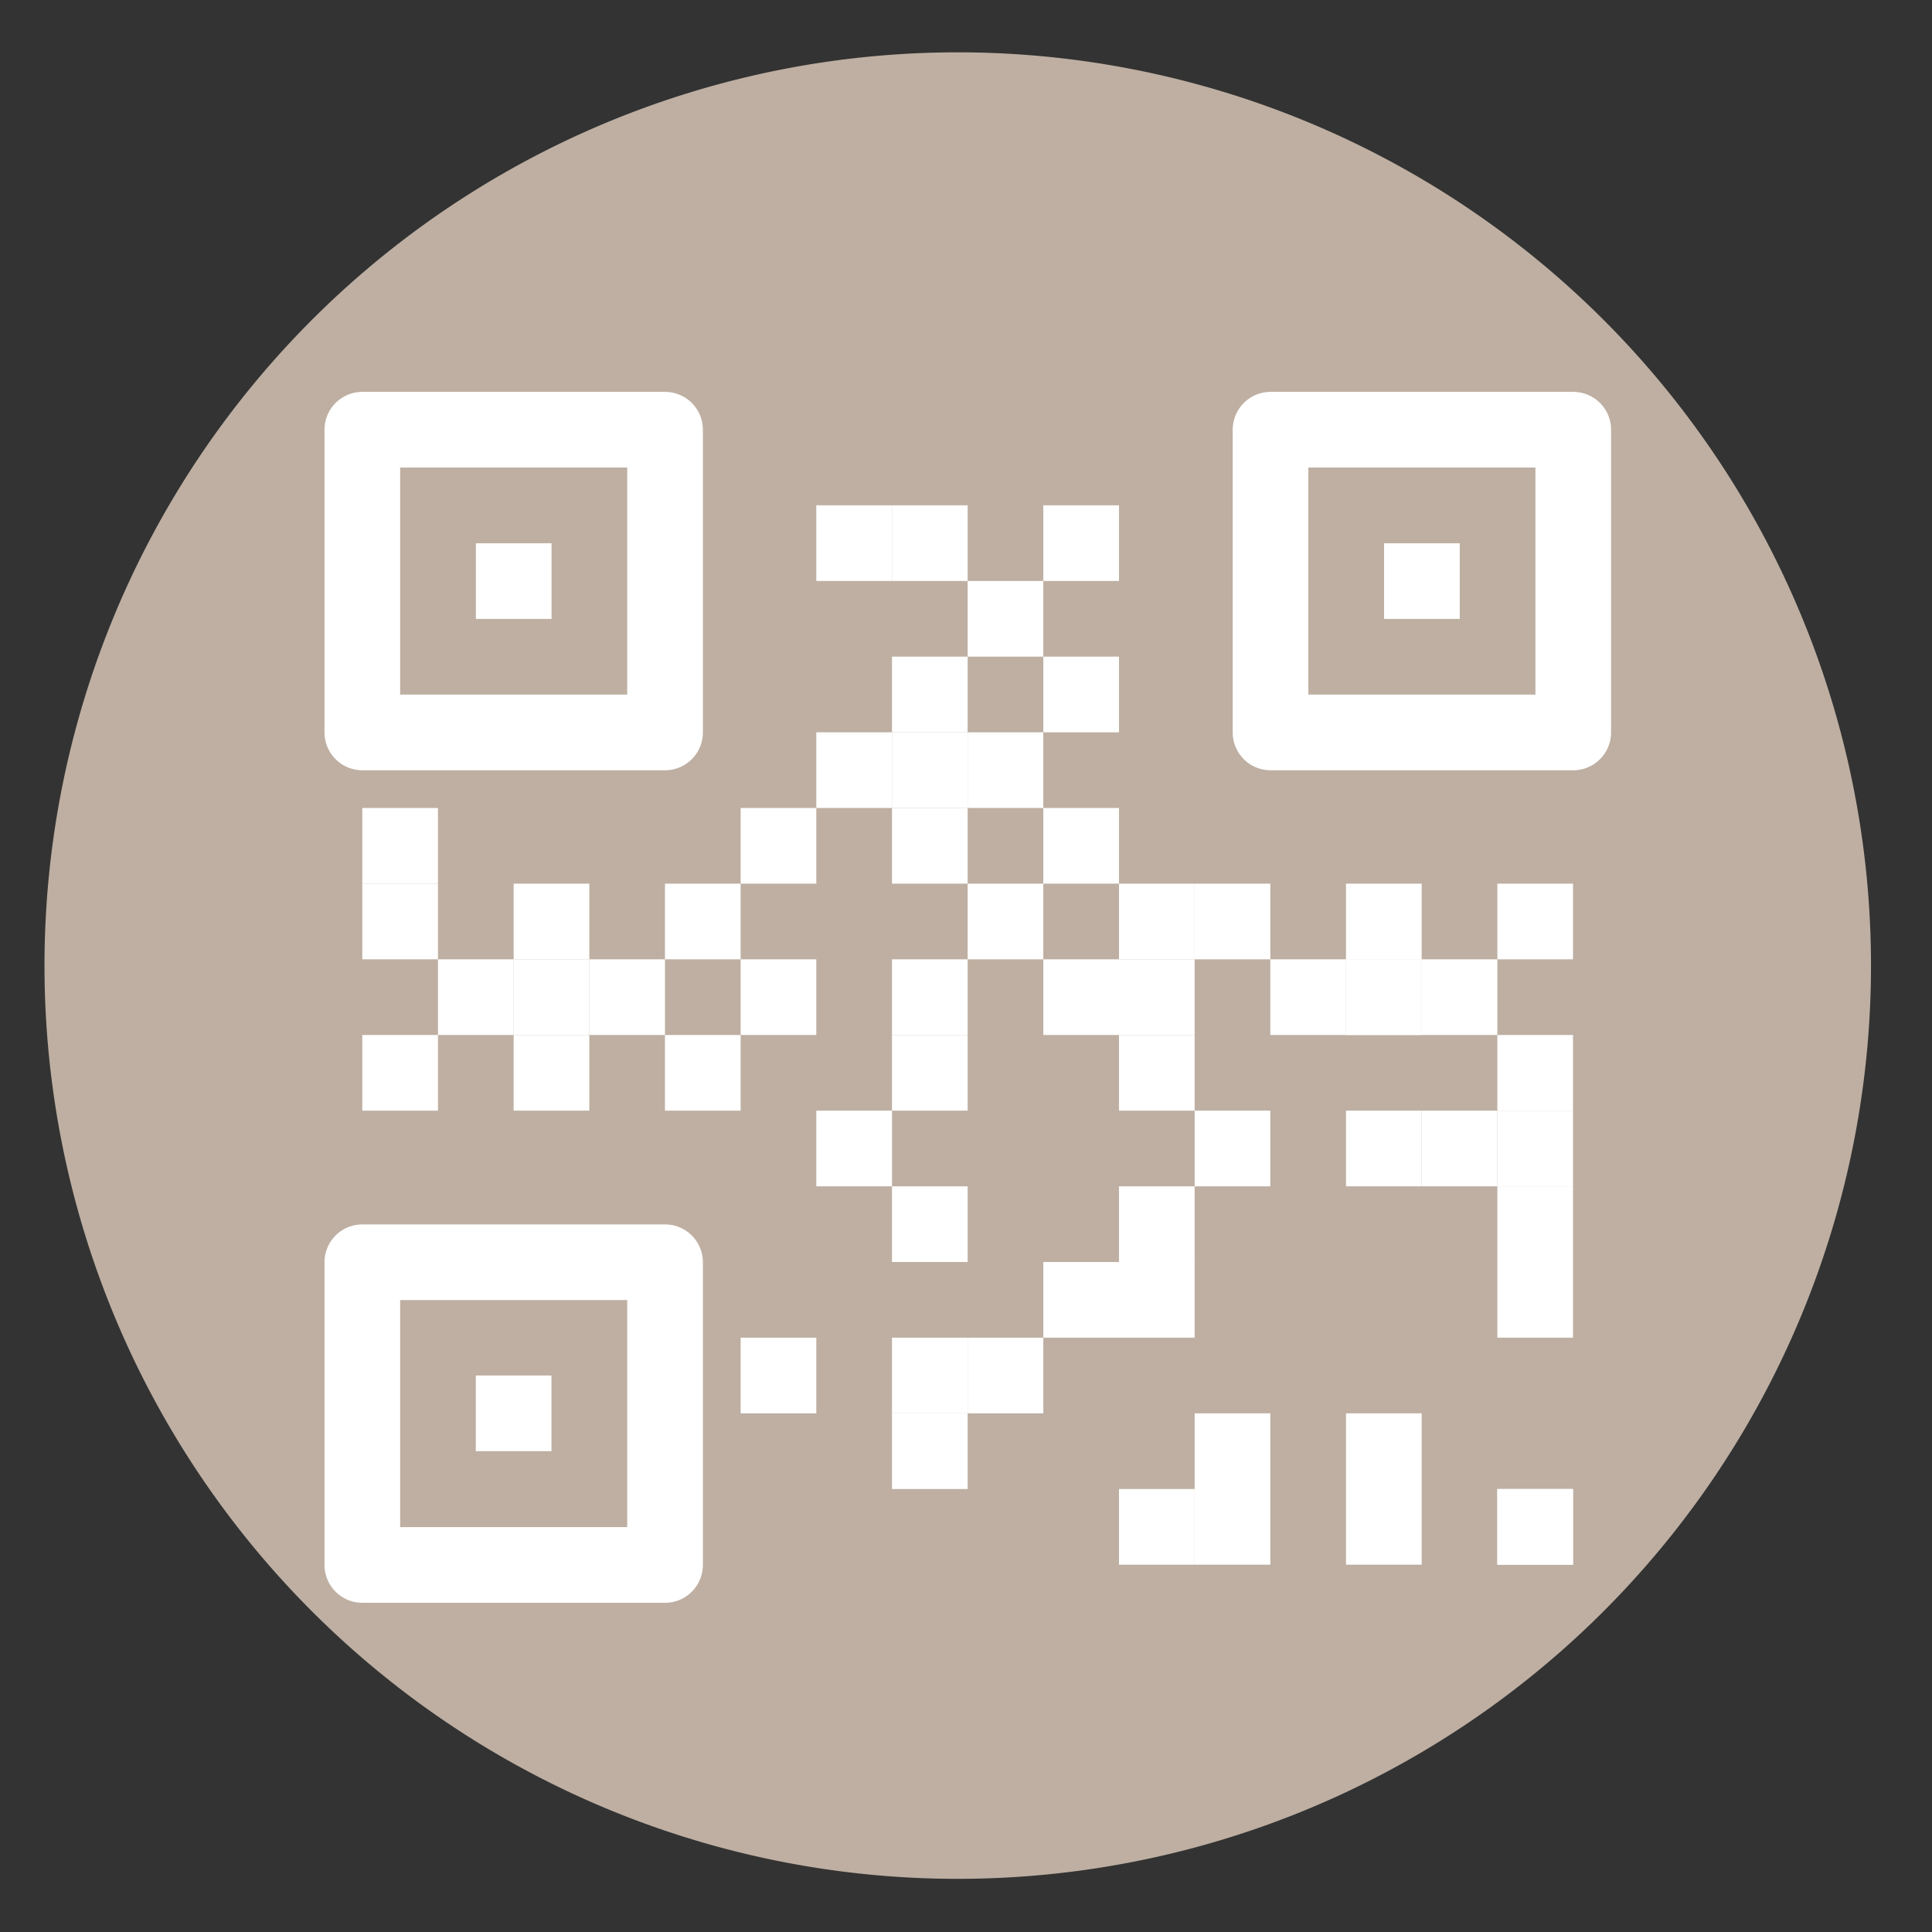 <?xml version="1.0" encoding="UTF-8" standalone="no"?>
<svg
   xmlns:dc="http://purl.org/dc/elements/1.1/"
   xmlns:cc="http://creativecommons.org/ns#"
   xmlns:rdf="http://www.w3.org/1999/02/22-rdf-syntax-ns#"
   xmlns:svg="http://www.w3.org/2000/svg"
   xmlns="http://www.w3.org/2000/svg"
   xmlns:sodipodi="http://sodipodi.sourceforge.net/DTD/sodipodi-0.dtd"
   xmlns:inkscape="http://www.inkscape.org/namespaces/inkscape"
   height="48"
   width="48"
   version="1.1"
   id="svg6"
   sodipodi:docname="com.github.mubitosh.qrshare.svg"
   inkscape:version="1.0.2 (e86c870879, 2021-01-15)">
  <rect width="100%" height="100%" fill="#333333" stroke="none"/>
  <defs
     id="defs10" />
  <sodipodi:namedview
     pagecolor="#ffffff"
     bordercolor="#666666"
     borderopacity="1"
     objecttolerance="10"
     gridtolerance="10"
     guidetolerance="10"
     inkscape:pageopacity="0"
     inkscape:pageshadow="2"
     inkscape:window-width="1920"
     inkscape:window-height="1031"
     id="namedview8"
     showgrid="false"
     inkscape:zoom="18.916667"
     inkscape:cx="24"
     inkscape:cy="24"
     inkscape:window-x="0"
     inkscape:window-y="24"
     inkscape:window-maximized="1"
     inkscape:current-layer="svg6"
     inkscape:document-rotation="0" />
  <path
     d="m44.322 27.405a19.73 19.73 0 0 1 -19.73 19.73 19.73 19.73 0 0 1 -19.73-19.73 19.73 19.73 0 0 1 19.73-19.73 19.73 19.73 0 0 1 19.73 19.73z"
     fill="#59b6a4"
     opacity=".99"
     transform="matrix(1.15 0 0 1.15 -4.486 -7.526)"
     id="path2"
     style="fill:#c0b1a3;fill-opacity:1" />
  <path
     d="m 9.002,10.676 h 7.521 v 7.521 H 9.002 Z"
     fill="none"
     stroke="#ffffff"
     stroke-linecap="round"
     stroke-linejoin="round"
     stroke-width="1.88"
     id="path4" />
  <path
     d="m 11.823,13.497 h 1.88 v 1.88 H 11.823 Z"
     fill="#ffffff"
     id="path6"
     style="stroke-width:0.94" />
  <path
     d="m 31.566,10.676 h 7.521 v 7.521 h -7.521 z"
     fill="none"
     stroke="#ffffff"
     stroke-linecap="round"
     stroke-linejoin="round"
     stroke-width="1.88"
     id="path8" />
  <path
     d="m 34.387,13.497 h 1.88 v 1.88 h -1.88 z"
     fill="#ffffff"
     id="path10"
     style="stroke-width:0.94" />
  <path
     d="m 9.002,31.36 h 7.521 v 7.521 H 9.002 Z"
     fill="none"
     stroke="#ffffff"
     stroke-linecap="round"
     stroke-linejoin="round"
     stroke-width="1.88"
     id="path12" />
  <g
     fill="#ffffff"
     id="g132"
     transform="matrix(0.94,0,0,0.94,1.481,1.274)">
    <path
       d="m 11,35 h 2 v 2 h -2 z"
       id="path14" />
    <path
       d="m 26,12 h 2 v 2 h -2 z"
       id="path16" />
    <path
       d="m 22,12 h 2 v 2 h -2 z"
       id="path18" />
    <path
       d="m 20,12 h 2 v 2 h -2 z"
       id="path20" />
    <path
       d="m 26,16 h 2 v 2 h -2 z"
       id="path22" />
    <path
       d="m 24,14 h 2 v 2 h -2 z"
       id="path24" />
    <path
       d="m 22,16 h 2 v 2 h -2 z"
       id="path26" />
    <path
       d="m 22,18 h 2 v 2 h -2 z"
       id="path28" />
    <path
       d="m 22,20 h 2 v 2 h -2 z"
       id="path30" />
    <path
       d="m 8,22 h 2 v 2 H 8 Z"
       id="path32" />
    <path
       d="m 12,24 h 2 v 2 h -2 z"
       id="path34" />
    <path
       d="m 38,22 h 2 v 2 h -2 z"
       id="path36" />
    <path
       d="m 34,22 h 2 v 2 h -2 z"
       id="path38" />
    <path
       d="m 30,22 h 2 v 2 h -2 z"
       id="path40" />
    <path
       d="m 28,22 h 2 v 2 h -2 z"
       id="path42" />
    <path
       d="m 32,24 h 2 v 2 h -2 z"
       id="path44" />
    <path
       d="m 34,24 h 2 v 2 h -2 z"
       id="path46" />
    <path
       d="m 36,24 h 2 v 2 h -2 z"
       id="path48" />
    <path
       d="m 34,24 h 2 v 2 h -2 z"
       id="path50" />
    <path
       d="m 26,24 h 2 v 2 h -2 z"
       id="path52" />
    <path
       d="m 24,22 h 2 v 2 h -2 z"
       id="path54" />
    <path
       d="m 22,24 h 2 v 2 h -2 z"
       id="path56" />
    <path
       d="m 22,26 h 2 v 2 h -2 z"
       id="path58" />
    <path
       d="m 26,20 h 2 v 2 h -2 z"
       id="path60" />
    <path
       d="m 24,18 h 2 v 2 h -2 z"
       id="path62" />
    <path
       d="m 20,18 h 2 v 2 h -2 z"
       id="path64" />
    <path
       d="m 18,20 h 2 v 2 h -2 z"
       id="path66" />
    <path
       d="m 16,22 h 2 v 2 h -2 z"
       id="path68" />
    <path
       d="m 12,22 h 2 v 2 h -2 z"
       id="path70" />
    <path
       d="m 10,24 h 2 v 2 h -2 z"
       id="path72" />
    <path
       d="m 8,26 h 2 v 2 H 8 Z"
       id="path74" />
    <path
       d="m 12,26 h 2 v 2 h -2 z"
       id="path76" />
    <path
       d="m 16,26 h 2 v 2 h -2 z"
       id="path78" />
    <path
       d="m 14,24 h 2 v 2 h -2 z"
       id="path80" />
    <path
       d="m 18,24 h 2 v 2 h -2 z"
       id="path82" />
    <path
       d="m 20,28 h 2 v 2 h -2 z"
       id="path84" />
    <path
       d="m 38,38 h 2 v 2 h -2 z"
       id="path86" />
    <path
       d="m 34,36 h 2 v 4 h -2 z"
       id="path88" />
    <path
       d="m 30,36 h 2 v 4 h -2 z"
       id="path90" />
    <path
       d="m 38,38 h 2 v 2 h -2 z"
       id="path92" />
    <path
       d="m 22,36 h 2 v 2 h -2 z"
       id="path94" />
    <path
       d="m 24,34 h 2 v 2 h -2 z"
       id="path96" />
    <path
       d="m 26,32 h 2 v 2 h -2 z"
       id="path98" />
    <path
       d="m 22,30 h 2 v 2 h -2 z"
       id="path100" />
    <path
       d="m 18,34 h 2 v 2 h -2 z"
       id="path102" />
    <path
       d="m 30,28 h 2 v 2 h -2 z"
       id="path104" />
    <path
       d="m 38,26 h 2 v 2 h -2 z"
       id="path106" />
    <path
       d="m 38,28 h 2 v 2 h -2 z"
       id="path108" />
    <path
       d="m 38,30 h 2 v 2 h -2 z"
       id="path110" />
    <path
       d="m 38,32 h 2 v 2 h -2 z"
       id="path112" />
    <path
       d="m 28,38 h 2 v 2 h -2 z"
       id="path114" />
    <path
       d="m 36,28 h 2 v 2 h -2 z"
       id="path116" />
    <path
       d="m 34,28 h 2 v 2 h -2 z"
       id="path118" />
    <path
       d="m 8,20 h 2 v 2 H 8 Z"
       id="path120" />
    <path
       d="m 28,24 h 2 v 2 h -2 z"
       id="path122" />
    <path
       d="m 28,26 h 2 v 2 h -2 z"
       id="path124" />
    <path
       d="m 28,30 h 2 v 2 h -2 z"
       id="path126" />
    <path
       d="m 28,32 h 2 v 2 h -2 z"
       id="path128" />
    <path
       d="m 22,34 h 2 v 2 h -2 z"
       id="path130" />
  </g>
</svg>
